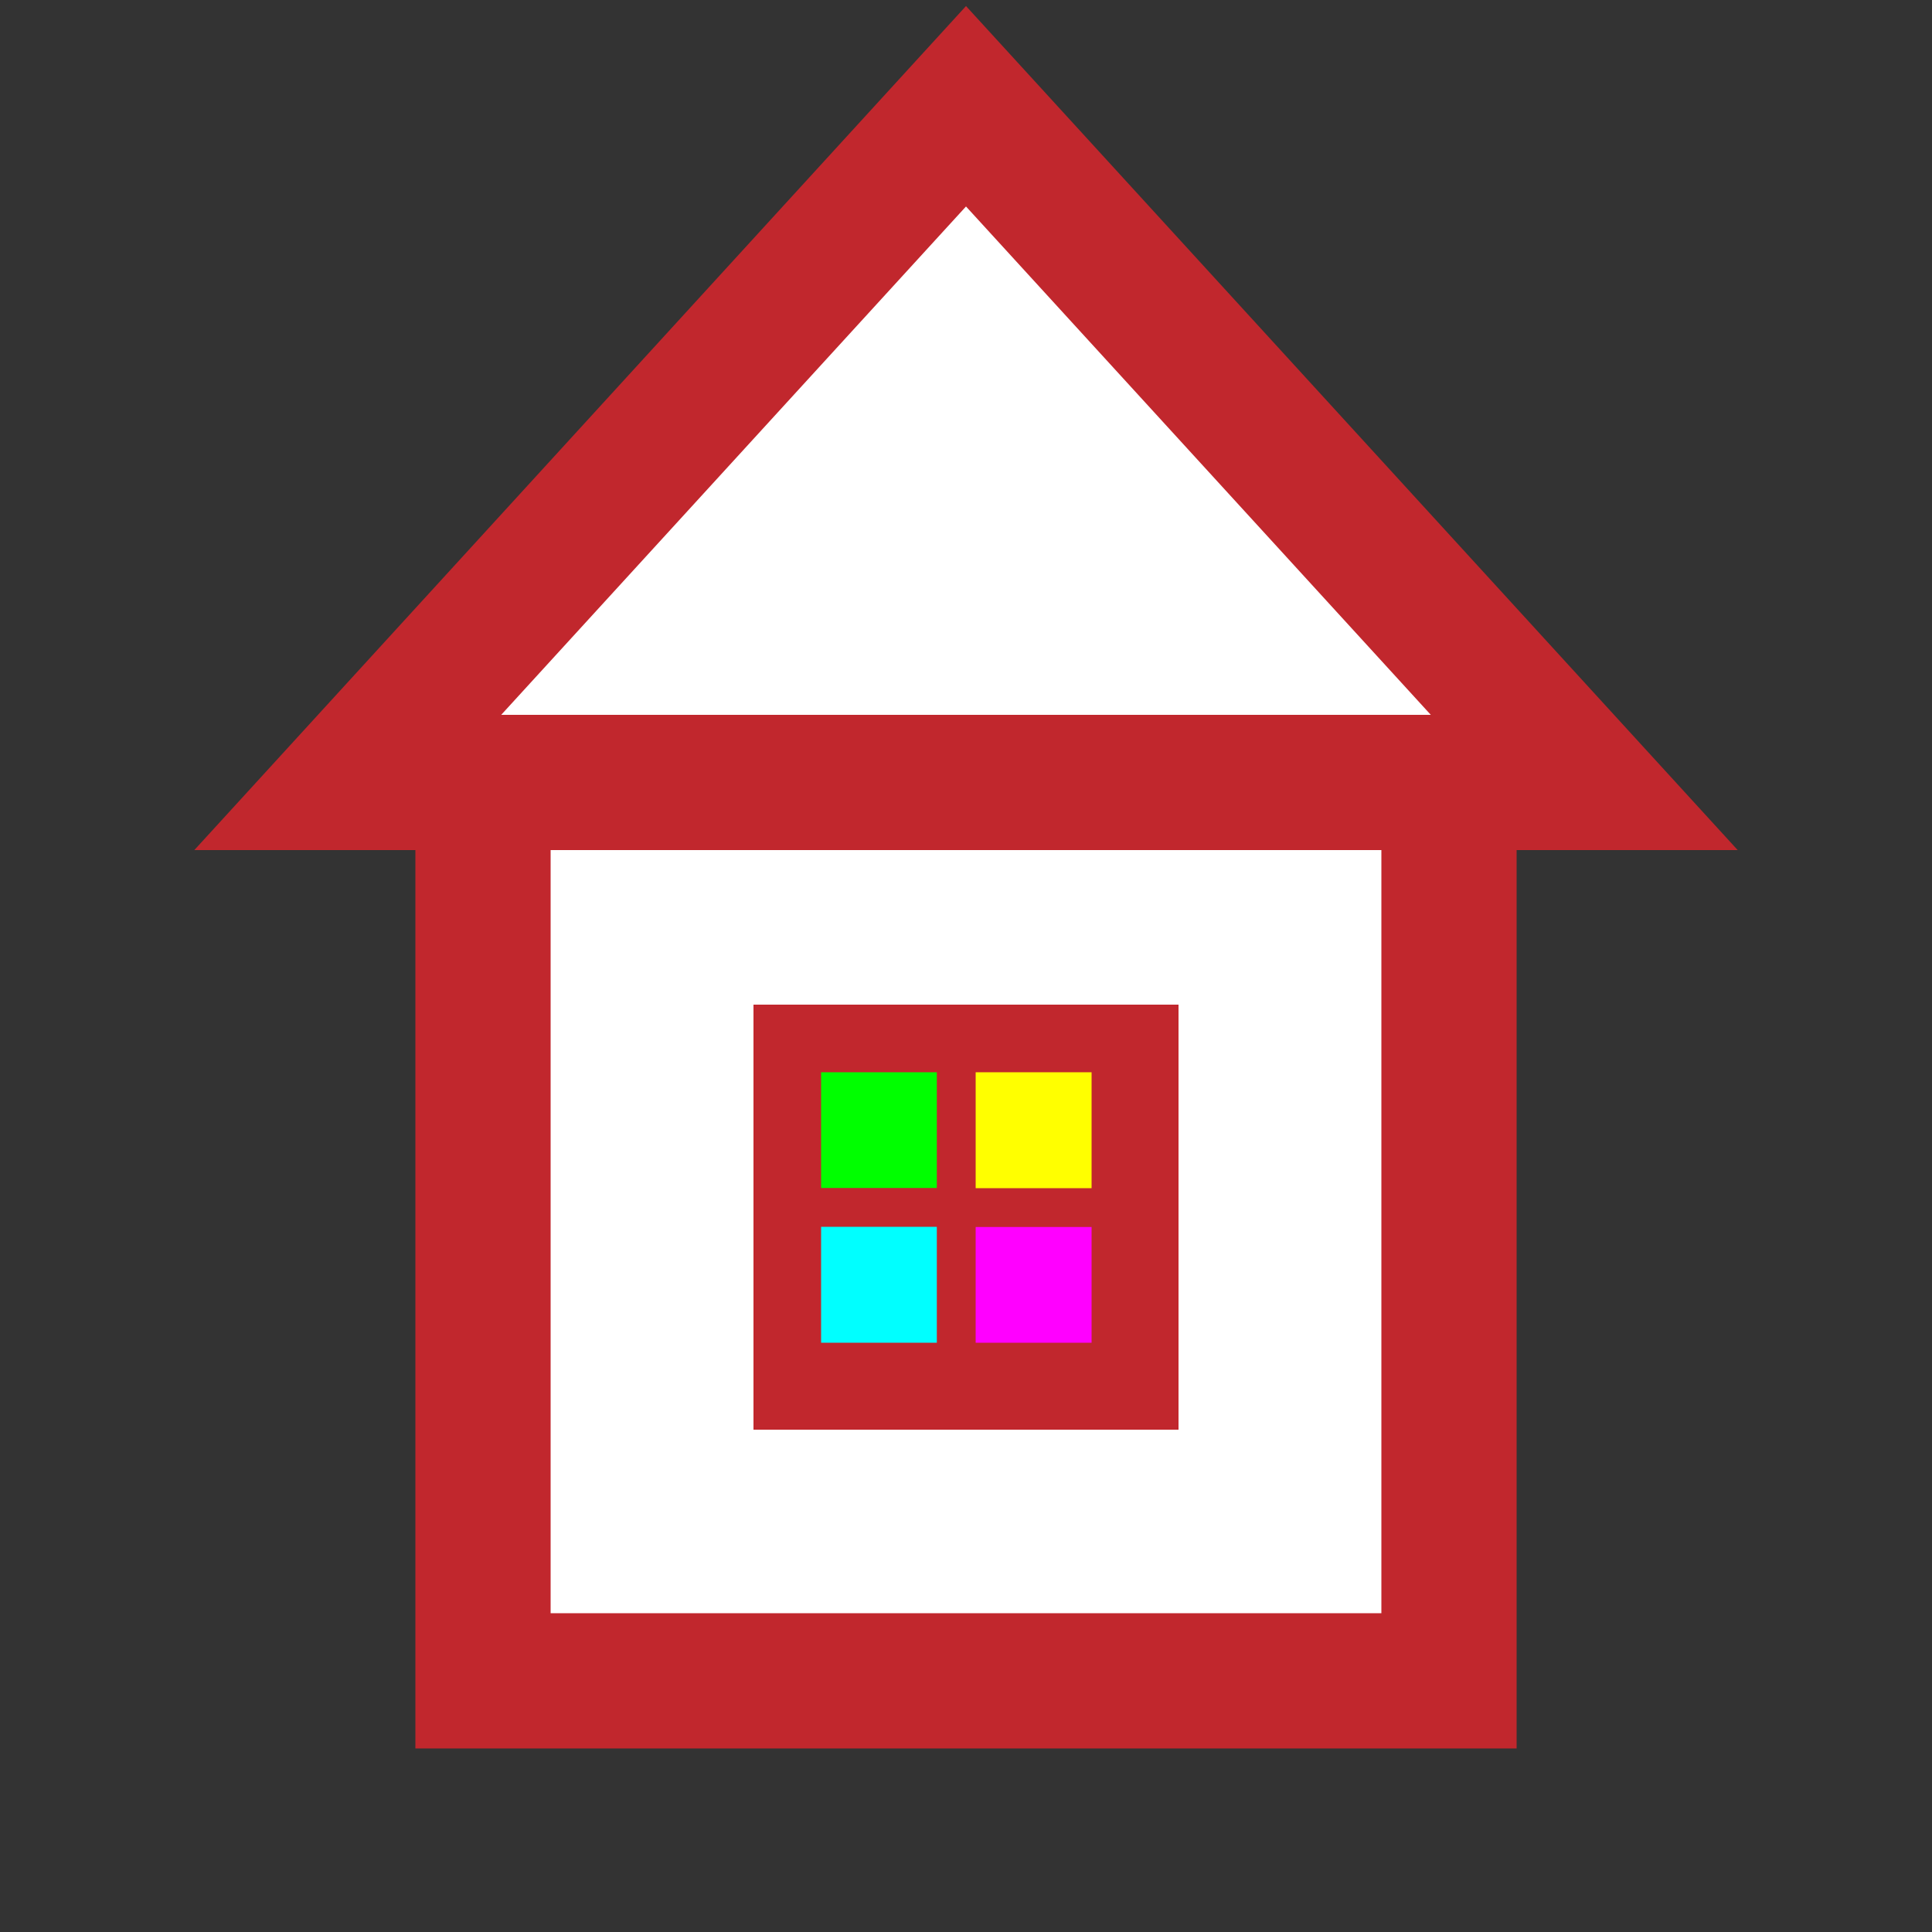 <?xml version="1.0" encoding="utf-8"?>
<!-- Generator: Adobe Illustrator 22.0.1, SVG Export Plug-In . SVG Version: 6.00 Build 0)  -->
<svg version="1.1" id="Layer_1" xmlns="http://www.w3.org/2000/svg" xmlns:xlink="http://www.w3.org/1999/xlink" x="0px" y="0px"
	 viewBox="0 0 100 100" style="enable-background:new 0 0 100 100;" xml:space="preserve">
<rect x="0" y="0" width="100" height="100" fill="#333333" stroke="none"/>
<style type="text/css">
	.st0{fill:#FFFFFF;stroke:#C1272D;stroke-width:7;stroke-miterlimit:10;}
	.st1{fill:#00FF00;stroke:#C1272D;stroke-width:2;stroke-miterlimit:10;}
	.st2{fill:#00FFFF;stroke:#C1272D;stroke-width:2;stroke-miterlimit:10;}
	.st3{fill:#FF00FF;stroke:#C1272D;stroke-width:2;stroke-miterlimit:10;}
	.st4{fill:#FFFF00;stroke:#C1272D;stroke-width:2;stroke-miterlimit:10;}
</style>
<g>
	<rect x="25" y="37" class="st0" width="50" height="50"/>
	<polygon class="st0" points="18,40.5 50,5.5 82,40.5 	"/>
	<rect x="42.5" y="55.5" class="st0" width="15" height="15"/>
	<rect x="41.5" y="54.5" class="st1" width="8" height="8"/>
	<rect x="41.5" y="62.5" class="st2" width="8" height="8"/>
	<rect x="49.5" y="62.5" class="st3" width="8" height="8"/>
	<rect x="49.5" y="54.5" class="st4" width="8" height="8"/>
</g>
</svg>
